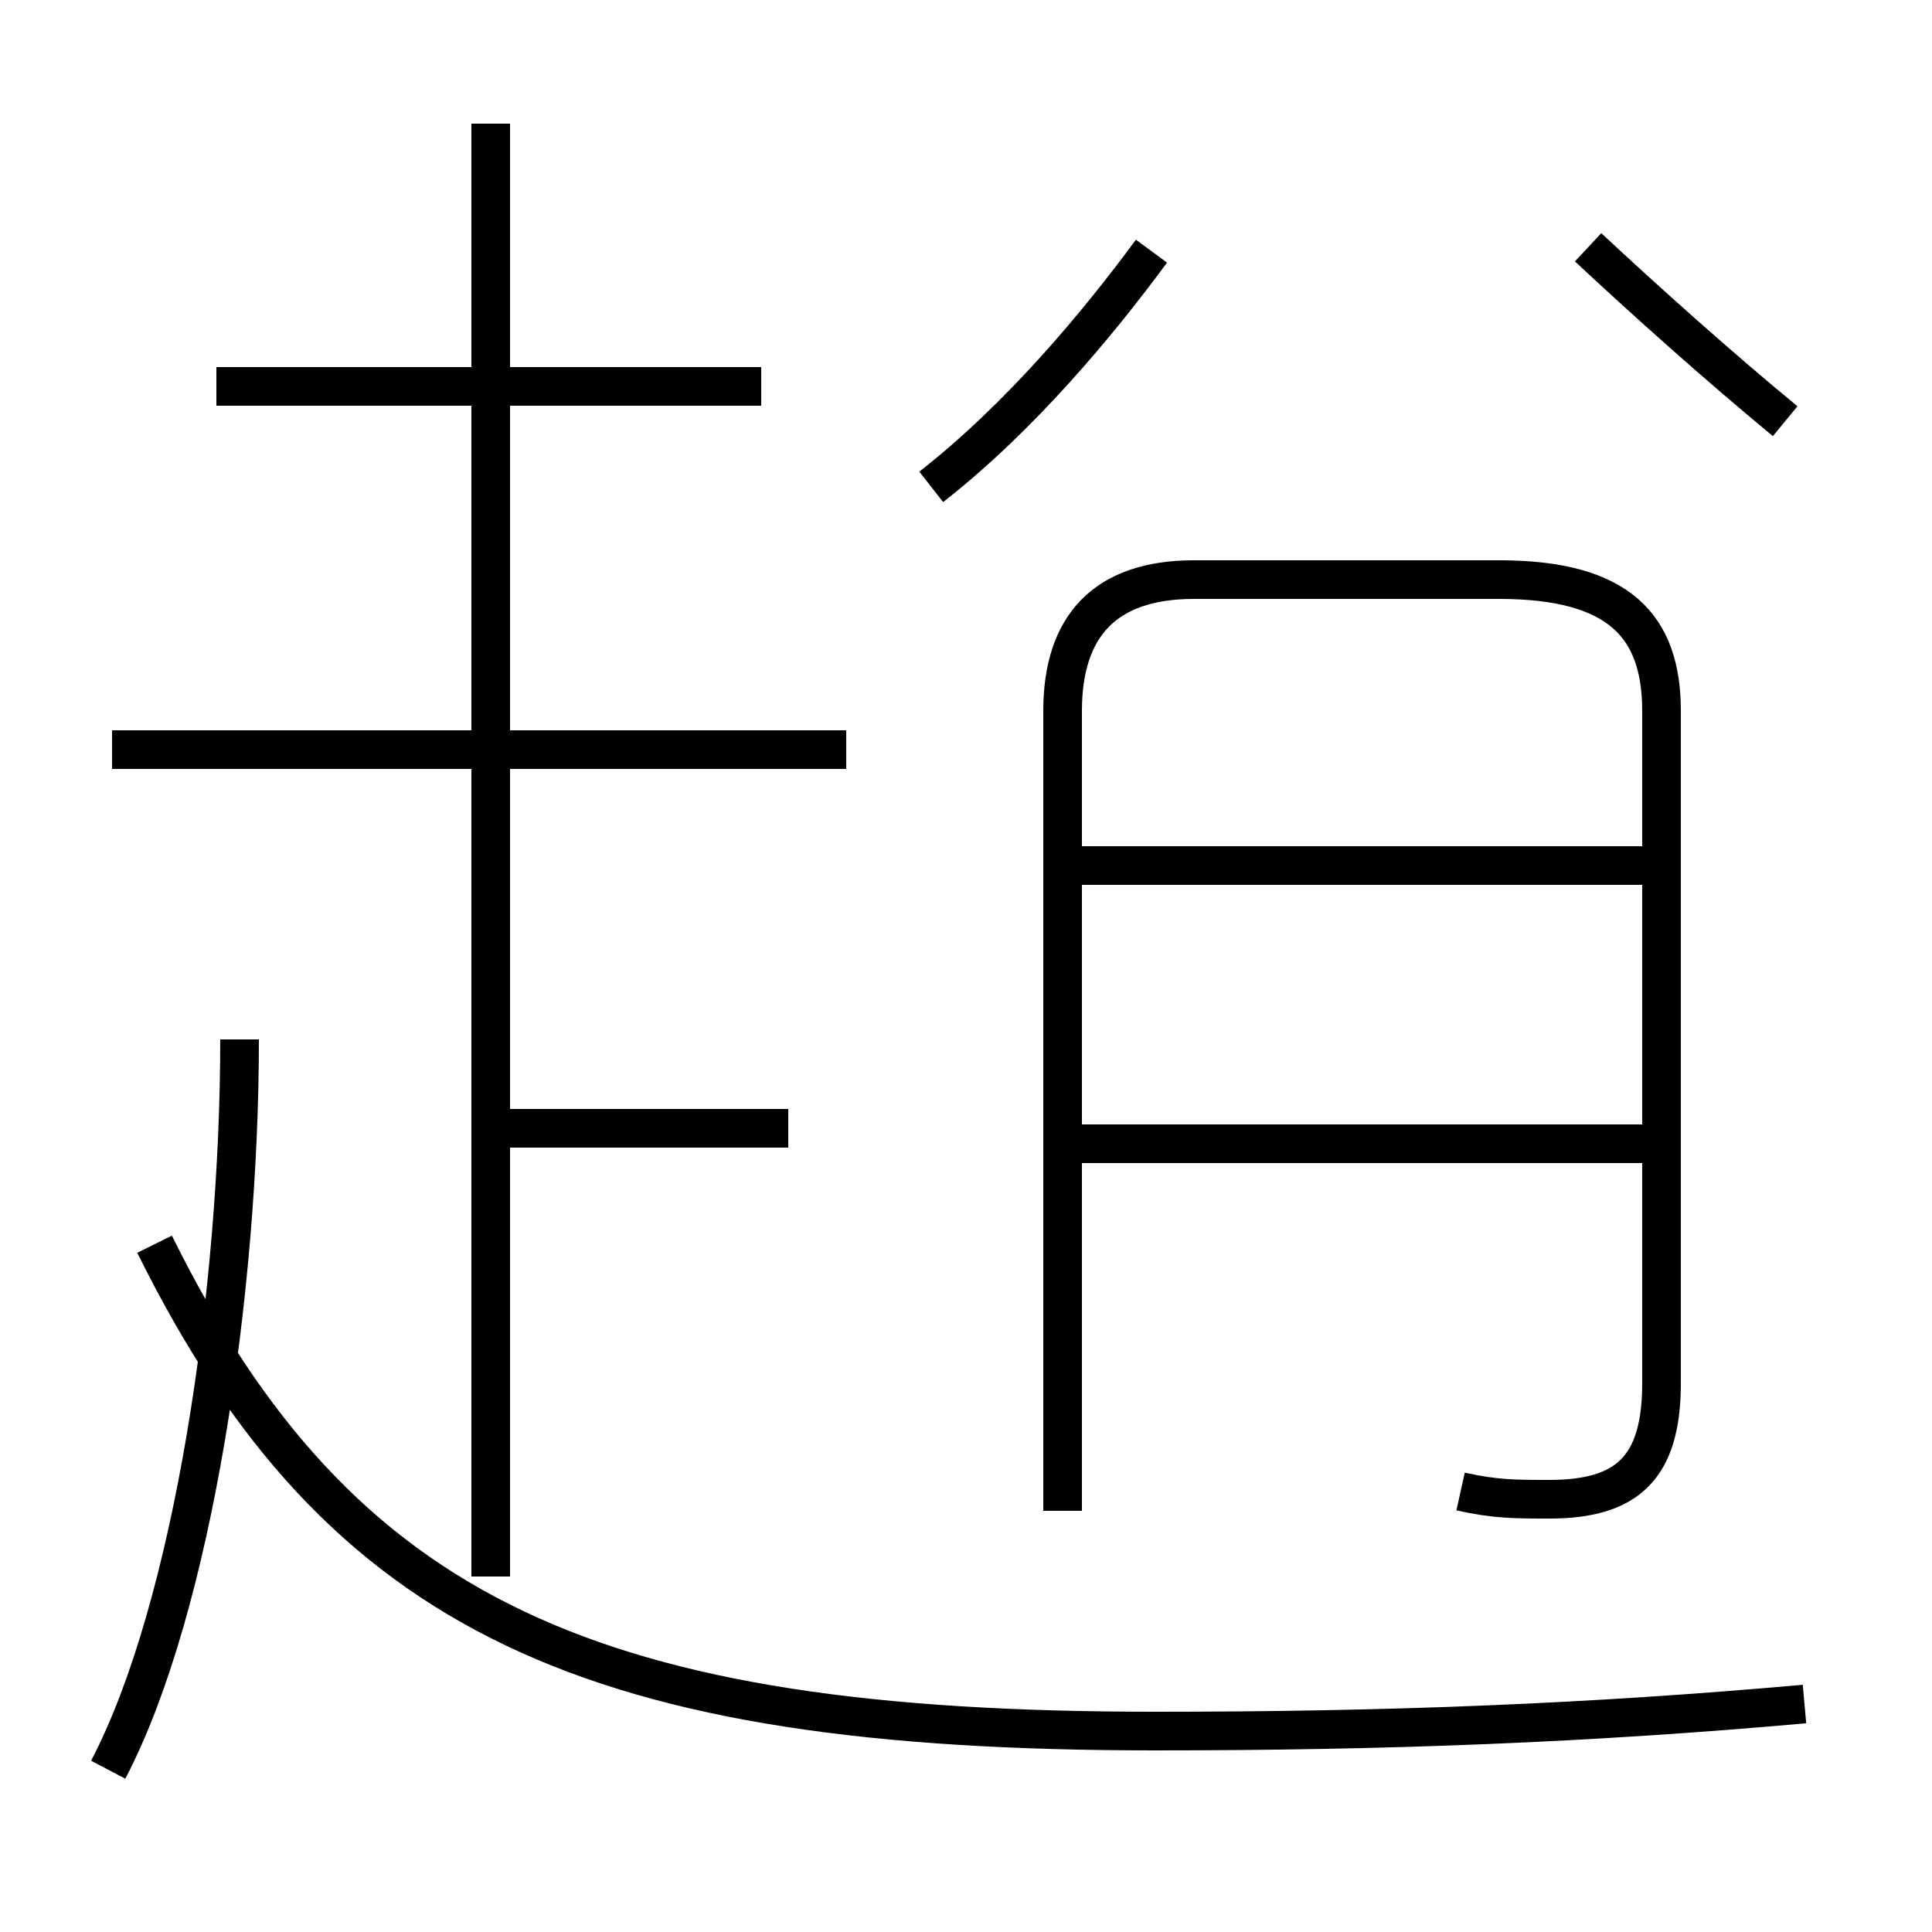 <?xml version='1.0' encoding='utf8'?>
<svg viewBox="0.0 -44.0 50.0 50.0" version="1.1" xmlns="http://www.w3.org/2000/svg">
<rect x="0.0" y="-44.0" width="50.0" height="50.0" fill="#808080" stroke="none"/>
<rect x="-1000" y="-1000" width="2000" height="2000" stroke="white" fill="white"/>
<g style="fill:none; stroke:#000000;  stroke-width:1">
<path d="M 2.8 -1.8 C 5.0 2.4 6.2 10.6 6.2 17.1 M 12.7 3.2 L 12.7 40.8 M 20.4 14.8 L 12.9 14.8 M 21.9 24.6 L 2.9 24.6 M 19.7 34.0 L 5.6 34.0 M 46.7 -0.1 C 41.1 -0.6 35.9 -0.8 29.9 -0.8 C 15.4 -0.8 8.8 2.1 4.0 11.8 M 37.8 5.4 C 38.7 5.2 39.2 5.2 40.1 5.2 C 42.1 5.2 43.0 6.0 43.0 8.2 L 43.0 25.6 C 43.0 27.8 41.9 29.0 38.8 29.0 L 30.9 29.0 C 28.6 29.0 27.5 27.8 27.5 25.6 L 27.5 4.9 M 42.5 14.4 L 27.4 14.4 M 42.5 21.6 L 27.4 21.6 M 24.1 31.4 C 26.4 33.2 28.4 35.6 29.8 37.5 M 46.2 33.1 C 44.5 34.5 42.6 36.2 41.1 37.6" transform="scale(1, -1)" />
</g>
</svg>